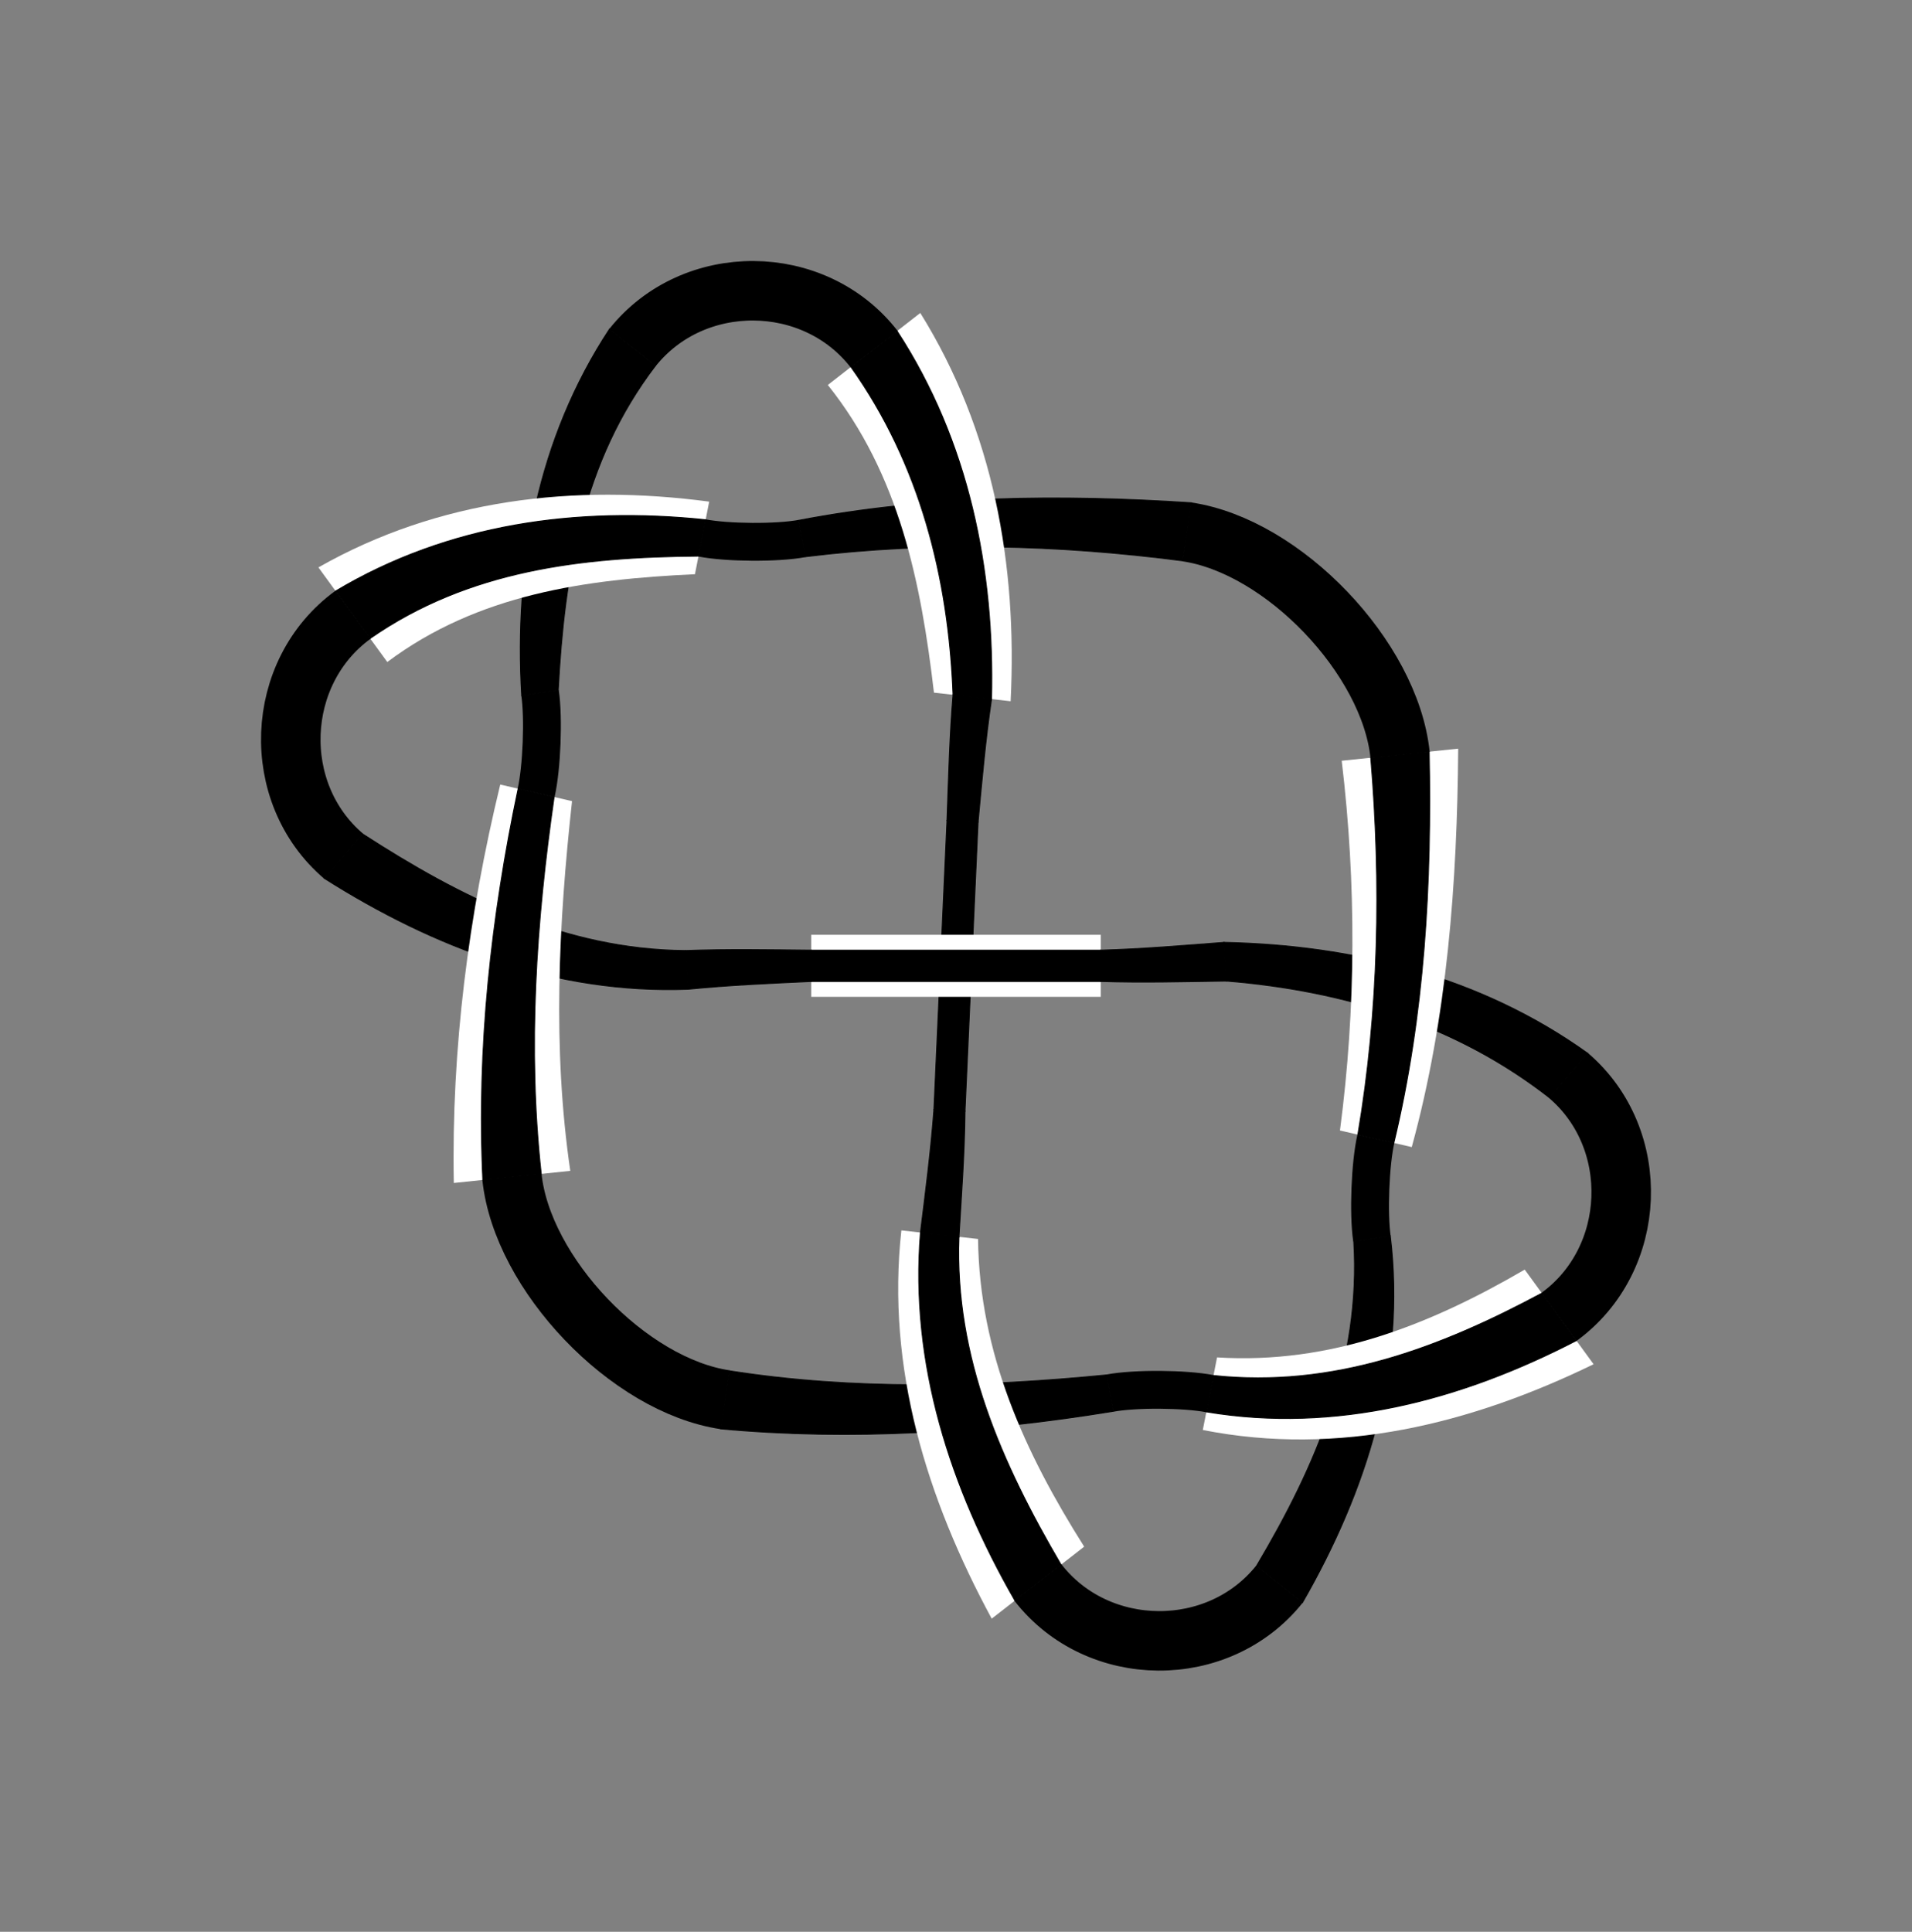 <?xml version="1.0" encoding="utf-8" ?>
<svg xmlns="http://www.w3.org/2000/svg" xmlns:ev="http://www.w3.org/2001/xml-events" xmlns:xlink="http://www.w3.org/1999/xlink" baseProfile="full" version="1.1" viewBox="-4.9 -4.95 9.8 9.901">
  <rect x="-4.9" y="-4.95" width="9.8" height="9.901" fill="#808080" stroke="none"/>
  <defs/>
  <g stroke="none">
    <path d="M -0.772 -2.097 C -0.129 -2.176 0.521 -2.159 1.161 -2.076  L 1.206 -2.373  C 0.535 -2.417 -0.144 -2.41 -0.806 -2.283  Z" fill="black" stroke="black" stroke-width="0.005"/>
    <path d="M -0.657 -2.977 C -0.291 -2.519 -0.179 -1.965 -0.113 -1.4  L 0.28 -1.356  C 0.315 -2.055 0.192 -2.743 -0.183 -3.346  Z" fill="white" stroke="white" stroke-width="0"/>
    <path d="M -0.538 -3.069 C -0.185 -2.572 -0.038 -1.991 -0.015 -1.389  L 0.182 -1.367  C 0.198 -2.032 0.066 -2.688 -0.302 -3.253  Z" fill="black" stroke="black" stroke-width="0.005"/>
    <path d="M 3.237 0.448 C 2.688 0.055 2.039 -0.106 1.374 -0.12  L 1.387 0.078  C 1.987 0.127 2.562 0.301 3.042 0.676  Z" fill="black" stroke="black" stroke-width="0.005"/>
    <path d="M 2.336 0.929 C 2.518 0.265 2.569 -0.427 2.574 -1.113  L 1.977 -1.051  C 2.052 -0.422 2.051 0.215 1.968 0.844  Z" fill="white" stroke="white" stroke-width="0"/>
    <path d="M 2.244 0.908 C 2.402 0.252 2.439 -0.425 2.425 -1.098  L 2.126 -1.067  C 2.18 -0.423 2.168 0.227 2.06 0.865  Z" fill="black" stroke="black" stroke-width="0.005"/>
    <path d="M 2.039 1.413 C 2.076 2.029 1.846 2.561 1.541 3.075  L 1.776 3.263  C 2.106 2.689 2.307 2.055 2.226 1.385  Z" fill="black" stroke="black" stroke-width="0.005"/>
    <path d="M 1.265 2.379 C 1.963 2.517 2.641 2.347 3.268 2.042  L 2.915 1.557  C 2.427 1.841 1.919 2.043 1.338 2.007  Z" fill="white" stroke="white" stroke-width="0"/>
    <path d="M 1.283 2.286 C 1.949 2.397 2.592 2.225 3.179 1.921  L 3.003 1.678  C 2.476 1.96 1.934 2.165 1.32 2.1  Z" fill="black" stroke="black" stroke-width="0.005"/>
    <path d="M -1.206 2.373 C -0.534 2.435 0.142 2.392 0.806 2.283  L 0.772 2.097  C 0.129 2.16 -0.522 2.176 -1.161 2.076  Z" fill="black" stroke="black" stroke-width="0.005"/>
    <path d="M -0.28 1.356 C -0.358 2.063 -0.149 2.732 0.183 3.346  L 0.657 2.977  C 0.352 2.494 0.12 1.987 0.113 1.4  Z" fill="white" stroke="white" stroke-width="0"/>
    <path d="M -0.182 1.367 C -0.237 2.041 -0.028 2.677 0.302 3.253  L 0.538 3.069  C 0.235 2.552 -0.008 2.007 0.015 1.389  Z" fill="black" stroke="black" stroke-width="0.005"/>
    <path d="M -1.387 -0.078 C -2.006 -0.083 -2.539 -0.35 -3.042 -0.676  L -3.237 -0.448  C -2.675 -0.092 -2.049 0.145 -1.374 0.12  Z" fill="black" stroke="black" stroke-width="0.005"/>
    <path d="M -1.977 1.051 C -2.069 0.423 -2.037 -0.215 -1.968 -0.844  L -2.336 -0.929  C -2.498 -0.261 -2.587 0.424 -2.574 1.113  Z" fill="white" stroke="white" stroke-width="0"/>
    <path d="M -2.126 1.067 C -2.197 0.423 -2.152 -0.227 -2.06 -0.865  L -2.244 -0.908  C -2.383 -0.25 -2.457 0.424 -2.425 1.098  Z" fill="black" stroke="black" stroke-width="0.005"/>
    <path d="M -1.776 -3.263 C -2.146 -2.7 -2.265 -2.047 -2.226 -1.385  L -2.039 -1.413  C -2.007 -2.009 -1.915 -2.585 -1.541 -3.075  Z" fill="black" stroke="black" stroke-width="0.005"/>
    <path d="M -2.915 -1.557 C -2.45 -1.905 -1.9 -1.981 -1.338 -2.007  L -1.265 -2.379  C -1.958 -2.471 -2.65 -2.393 -3.268 -2.042  Z" fill="white" stroke="white" stroke-width="0"/>
    <path d="M -3.003 -1.678 C -2.496 -2.03 -1.917 -2.095 -1.32 -2.1  L -1.283 -2.286  C -1.943 -2.355 -2.601 -2.266 -3.179 -1.921  Z" fill="black" stroke="black" stroke-width="0.005"/>
    <path d="M 0.046 0.745 C 0.068 0.251 0.091 -0.243 0.113 -0.737  L -0.046 -0.745  C -0.068 -0.251 -0.091 0.243 -0.113 0.737  Z" fill="black" stroke="black" stroke-width="0.005"/>
    <path d="M 0.742 -0.159 C 0.247 -0.159 -0.247 -0.159 -0.742 -0.159  L -0.742 0.159  C -0.247 0.159 0.247 0.159 0.742 0.159  Z" fill="white" stroke="white" stroke-width="0"/>
    <path d="M 0.742 -0.08 C 0.247 -0.08 -0.247 -0.08 -0.742 -0.08  L -0.742 0.08  C -0.247 0.08 0.247 0.08 0.742 0.08  Z" fill="black" stroke="black" stroke-width="0.005"/>
  </g>
  <g fill="none" stroke="black">
    <path d="M -1.658 -3.169 C -1.346 -3.56, -0.727 -3.556, -0.42 -3.161" stroke-width="0.305"/>
    <path d="M 2.276 -1.082 C 2.224 -1.579, 1.678 -2.151, 1.183 -2.224" stroke-width="0.305"/>
    <path d="M 3.139 0.562 C 3.519 0.886, 3.495 1.505, 3.091 1.799" stroke-width="0.305"/>
    <path d="M 0.42 3.161 C 0.727 3.556, 1.346 3.56, 1.658 3.169" stroke-width="0.305"/>
    <path d="M -1.183 2.224 C -1.678 2.151, -2.224 1.579, -2.276 1.082" stroke-width="0.305"/>
    <path d="M -3.091 -1.799 C -3.495 -1.505, -3.519 -0.886, -3.139 -0.562" stroke-width="0.305"/>
    <path d="M -0.789 -2.19 C -0.917 -2.166, -1.174 -2.168, -1.302 -2.193" stroke-width="0.194"/>
    <path d="M -1.374 0.12 C -1.164 0.099 -0.953 0.09 -0.742 0.08  L -0.742 -0.08  C -0.957 -0.082 -1.172 -0.086 -1.387 -0.078  Z" fill="black" stroke="black" stroke-width="0.005"/>
    <path d="M 0.742 0.08 C 0.957 0.087 1.172 0.081 1.387 0.078  L 1.374 -0.12  C 1.164 -0.104 0.953 -0.086 0.742 -0.08  Z" fill="black" stroke="black" stroke-width="0.005"/>
    <path d="M 1.302 2.193 C 1.174 2.168, 0.917 2.166, 0.789 2.19" stroke-width="0.194"/>
    <path d="M -2.152 -0.887 C -2.123 -1.014, -2.113 -1.27, -2.132 -1.399" stroke-width="0.194"/>
    <path d="M -0.015 -1.389 C -0.033 -1.175 -0.038 -0.96 -0.046 -0.745  L 0.113 -0.737  C 0.133 -0.948 0.151 -1.158 0.182 -1.367  Z" fill="black" stroke="black" stroke-width="0.005"/>
    <path d="M -0.113 0.737 C -0.129 0.948 -0.156 1.158 -0.182 1.367  L 0.015 1.389  C 0.028 1.175 0.044 0.96 0.046 0.745  Z" fill="black" stroke="black" stroke-width="0.005"/>
    <path d="M 2.132 1.399 C 2.113 1.27, 2.123 1.014, 2.152 0.887" stroke-width="0.194"/>
  </g>
</svg>
